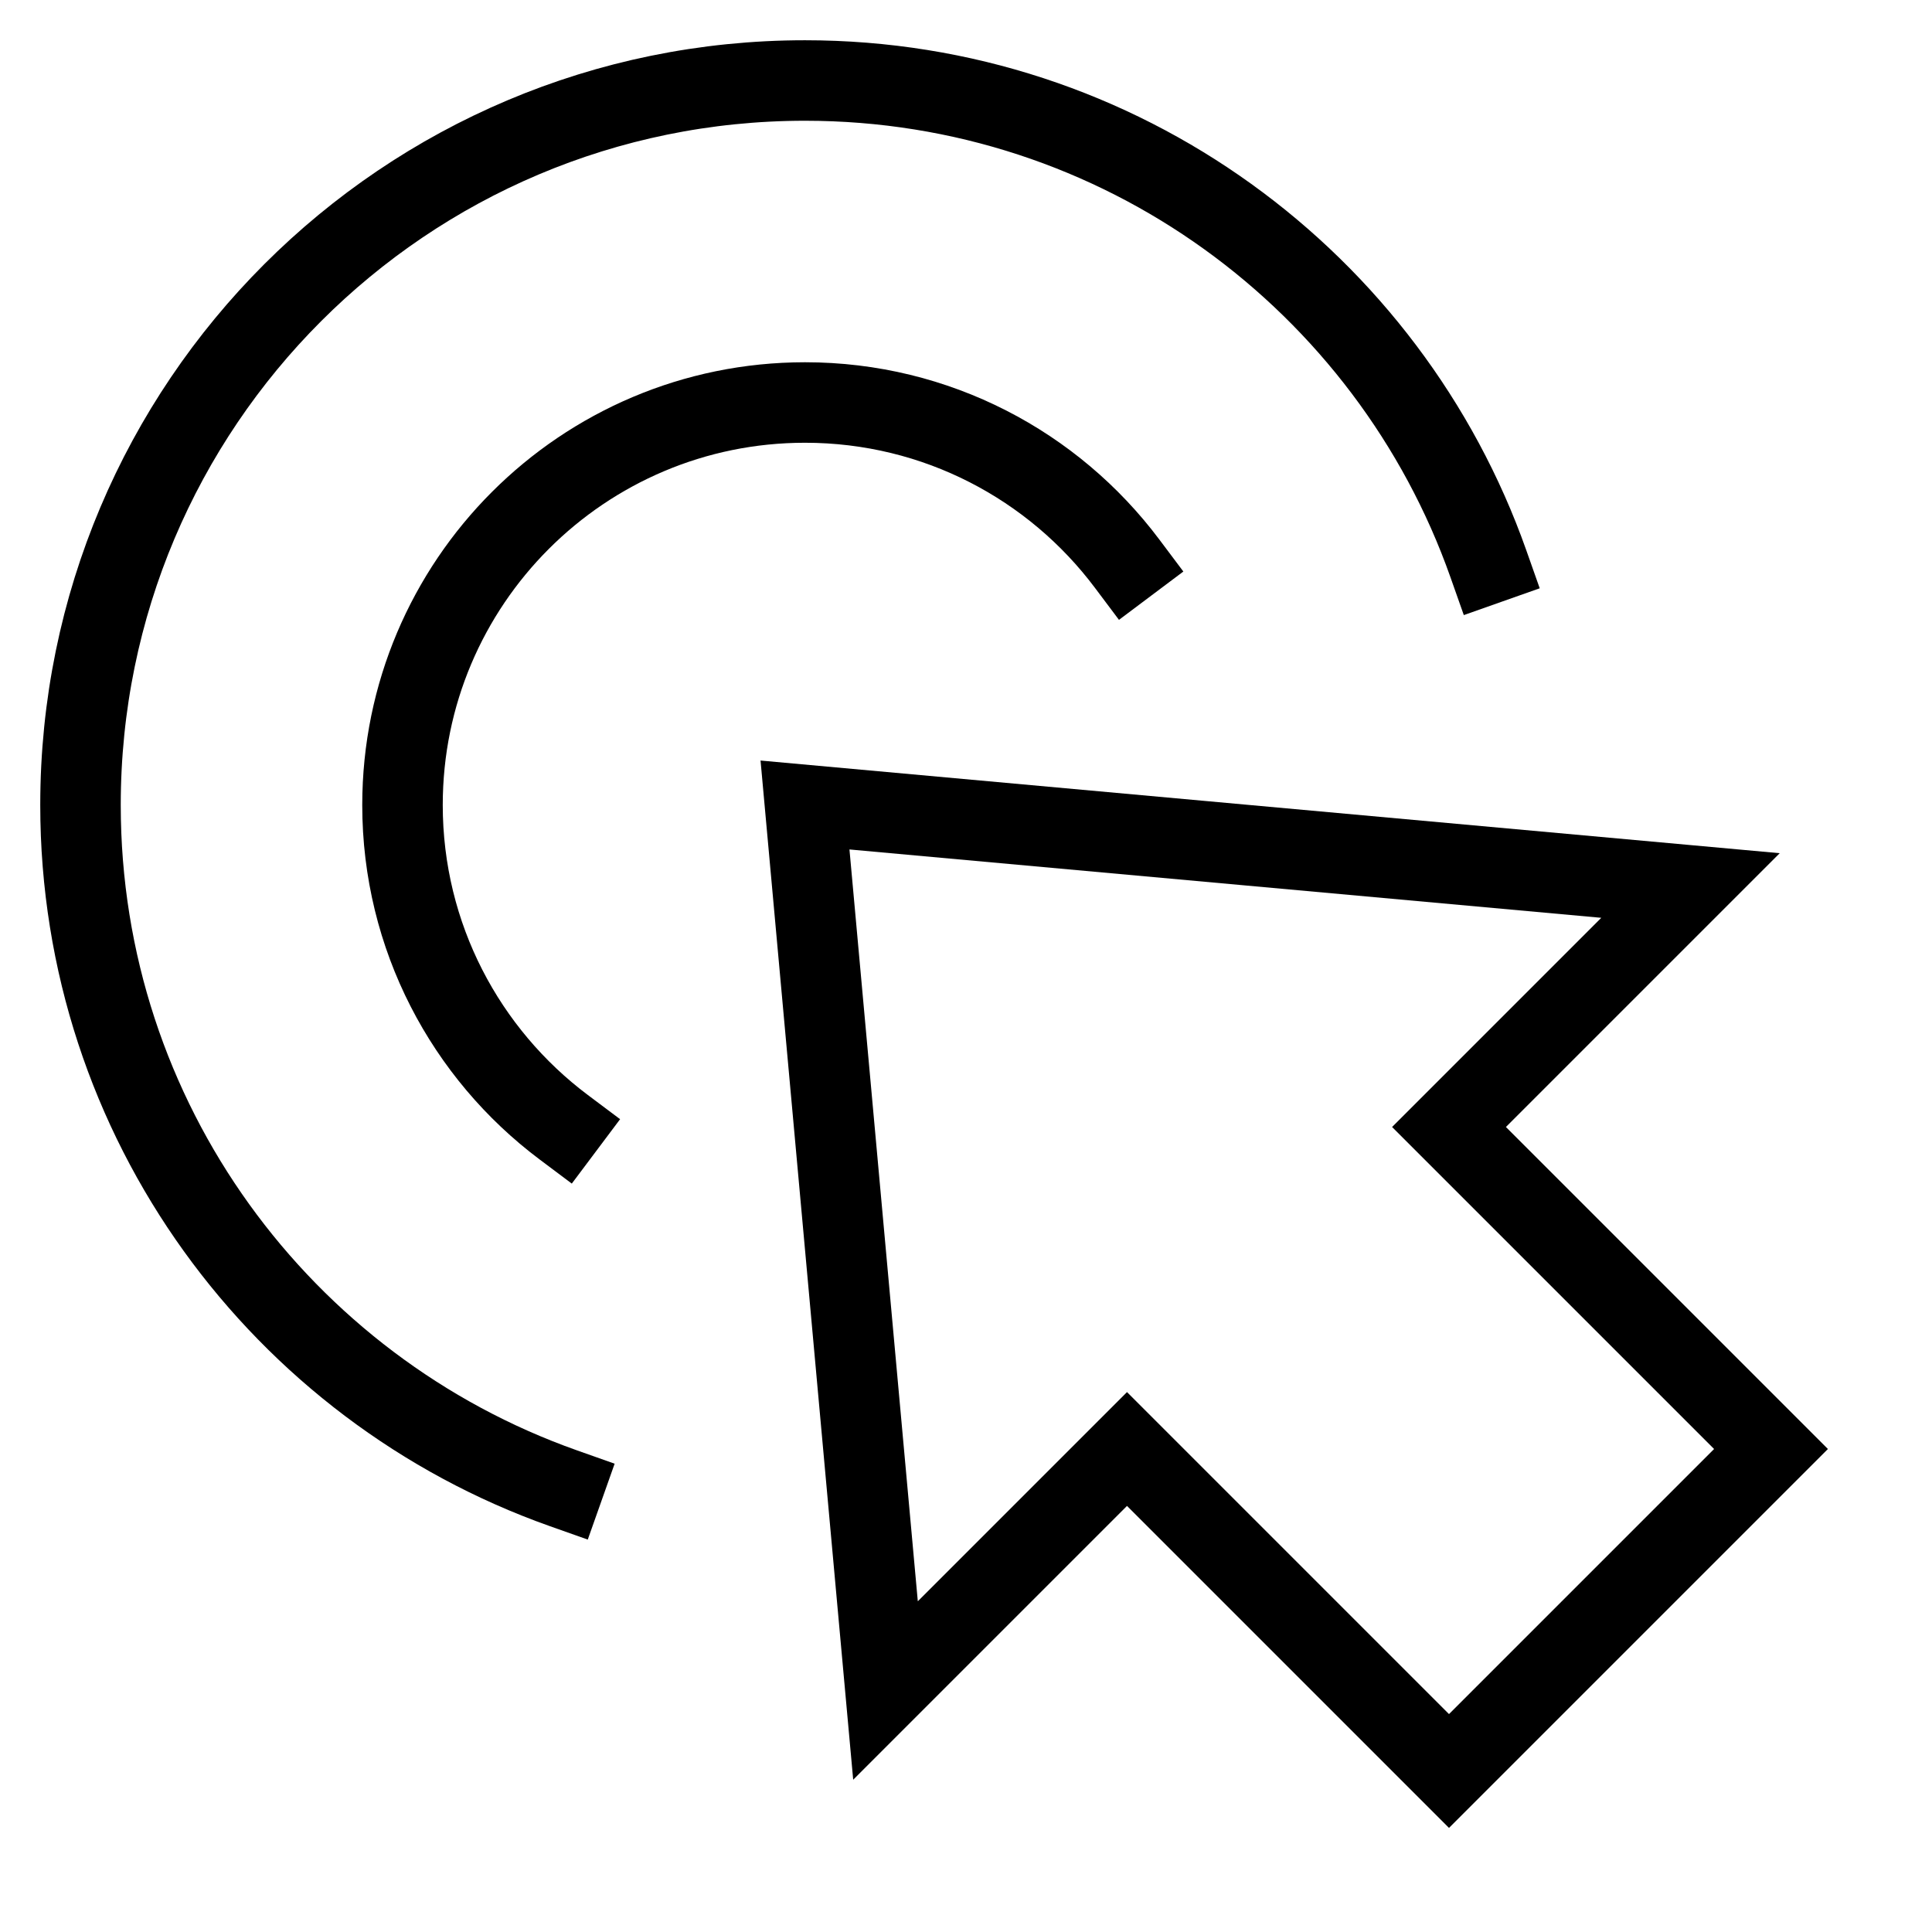 <svg id="nc_icon" xmlns="http://www.w3.org/2000/svg" xmlns:xlink="http://www.w3.org/1999/xlink" x="0px" y="0px" viewBox="0 0 24 24"><g  transform="translate(0, 0)">
<path data-color="color-2" fill="none" stroke="currentColor" vector-effect="non-scaling-stroke" stroke-linecap="square" stroke-miterlimit="10" d="&#10;&#9;M6.997,18.487C3.503,17.25,1,13.918,1,10c0-4.971,4.029-9,9-9c3.92,0,7.254,2.506,8.489,6.003" stroke-linejoin="miter"/>
<path data-color="color-2" fill="none" stroke="currentColor" vector-effect="non-scaling-stroke" stroke-linecap="square" stroke-miterlimit="10" d="&#10;&#9;M7.003,14.003C5.787,13.091,5,11.637,5,10c0-2.761,2.239-5,5-5c1.636,0,3.088,0.785,4,2" stroke-linejoin="miter"/>
<polygon fill="none" stroke="currentColor" vector-effect="non-scaling-stroke" stroke-linecap="square" stroke-miterlimit="10" points="10,10 11,21 14,18 &#10;&#9;18,22 22,18 18,14 21,11 " stroke-linejoin="miter"/>
</g></svg>
